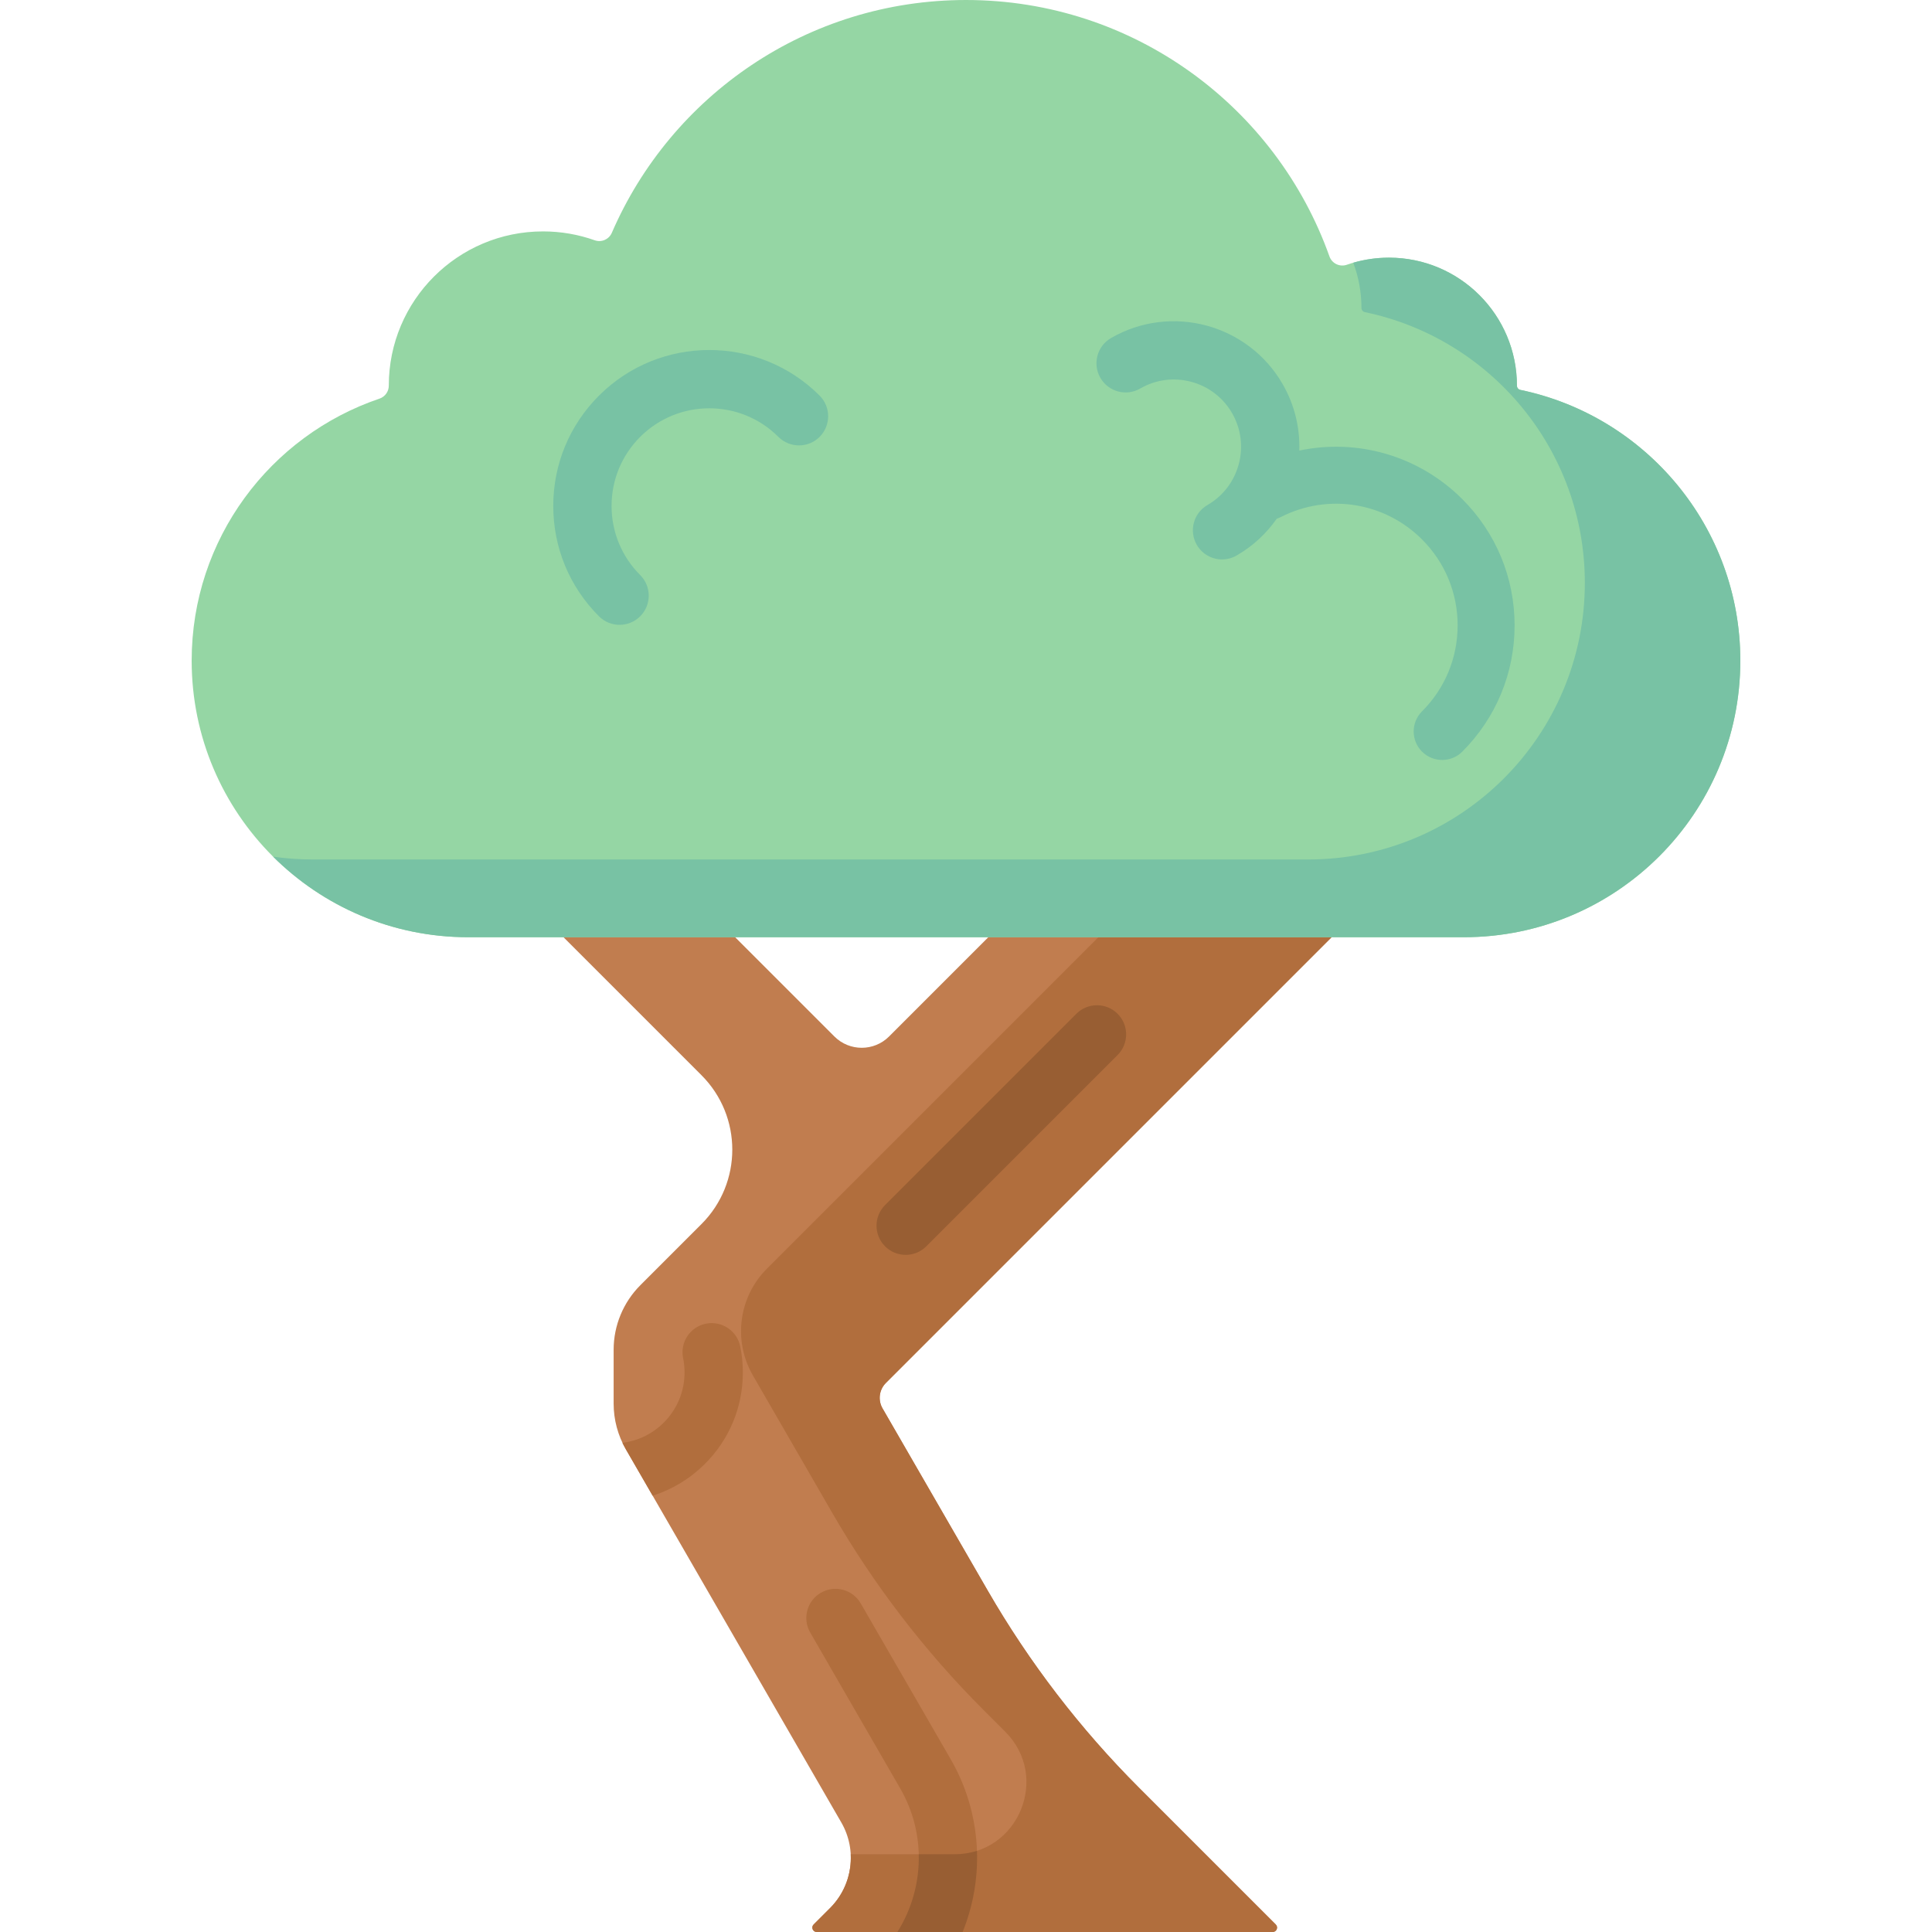 <svg id="Capa_1" enable-background="new 0 0 512 512" height="512" viewBox="0 0 512 512" width="512" xmlns="http://www.w3.org/2000/svg"><g><path d="m301.849 473.766c-15.594-15.594-29.076-33.165-40.103-52.263l-27.867-48.267c-1.264-2.189-.9-4.953.887-6.74l118.124-118.124-58.046-12.891-32.924 12.891-26.3 26.3c-4.005 4.005-10.498 4.005-14.503 0l-26.3-26.3-25.847-14.418-19.638 14.418 36.56 36.56c10.899 10.899 10.899 28.57 0 39.469l-16.176 16.176c-4.542 4.542-7.094 10.703-7.094 17.127v14.272c0 4.252 1.119 8.428 3.245 12.11l57.096 98.894c4.251 7.362 3.026 16.662-2.985 22.673l-4.357 4.357c-.735.735-.214 1.991.825 1.991h120.822c1.039 0 1.559-1.256.825-1.991z" fill="#c17d4f"/><path d="m301.849 473.766c-15.594-15.594-29.076-33.165-40.103-52.263l-27.867-48.267c-1.264-2.189-.9-4.953.887-6.74l118.124-118.124-34.921-17.69-26.889 17.69-87.833 87.833c-7.501 7.501-9.029 19.105-3.725 28.292l21.017 36.404c11.026 19.098 24.509 36.669 40.103 52.263l5.764 5.764c11.982 11.982 3.496 32.47-13.449 32.47h-27.502c.267 5.185-1.619 10.398-5.477 14.256l-4.357 4.357c-.735.735-.214 1.991.825 1.991h120.822c1.039 0 1.559-1.256.825-1.991z" fill="#b16e3d"/><path d="m196.865 363.707c0-2.319-.233-4.638-.695-6.892-.856-4.181-4.942-6.875-9.118-6.021-4.181.855-6.876 4.938-6.021 9.118.253 1.237.381 2.515.381 3.796 0 5.061-1.983 9.808-5.582 13.366-2.984 2.95-6.775 4.778-10.871 5.282.279.587.581 1.164.907 1.729l7.094 12.287c5.113-1.612 9.805-4.428 13.732-8.309 6.56-6.483 10.173-15.132 10.173-24.356z" fill="#b16e3d"/><g><path d="m240.015 332.551c-1.977 0-3.955-.755-5.464-2.263-3.017-3.018-3.017-7.909 0-10.928l50.698-50.698c3.018-3.016 7.909-3.016 10.928 0 3.017 3.018 3.017 7.909 0 10.928l-50.698 50.698c-1.509 1.509-3.487 2.263-5.464 2.263z" fill="#985e33"/></g><path d="m255.107 512c5.885-14.539 5.111-31.457-3.151-45.764l-23.854-41.317c-2.133-3.696-6.86-4.96-10.554-2.828-3.695 2.134-4.962 6.859-2.828 10.554l23.854 41.318c6.964 12.057 6.376 26.744-.761 38.036h17.294z" fill="#b16e3d"/><g><path d="m258.907 490.487c-1.835.587-3.826.909-5.951.909h-9.475c.182 7.226-1.763 14.423-5.669 20.604h17.295c2.76-6.819 4.055-14.162 3.8-21.513z" fill="#985e33"/></g><path d="m402.908 103.323c-.526-.109-.903-.572-.903-1.109 0-.005 0-.01 0-.015 0-18.731-15.185-33.916-33.916-33.916-3.91 0-7.666.662-11.162 1.88-1.883.656-3.942-.331-4.61-2.21-14.081-39.6-51.888-67.953-96.319-67.953-42.053 0-78.173 25.4-93.857 61.694-.757 1.752-2.743 2.619-4.541 1.98-4.281-1.522-8.89-2.35-13.693-2.35-22.574 0-40.874 18.3-40.874 40.874v.008c0 1.556-.991 2.937-2.465 3.436-28.942 9.799-49.775 37.186-49.775 69.438 0 40.478 32.814 73.292 73.292 73.292h263.827c40.478 0 73.292-32.814 73.292-73.292.002-35.34-25.01-64.837-58.296-71.757z" fill="#95d6a4"/><path d="m402.908 103.323c-.525-.109-.903-.572-.903-1.109v-.015c0-18.731-15.185-33.916-33.916-33.916-3.285 0-6.461.468-9.465 1.339 1.405 3.723 2.174 7.758 2.174 11.973v.015c0 .537.378 1 .903 1.109 33.286 6.92 58.298 36.418 58.298 71.757 0 40.478-32.814 73.292-73.292 73.292h-263.828c-3.566 0-7.072-.255-10.501-.747 13.254 13.195 31.529 21.351 51.708 21.351h263.827c40.478 0 73.292-32.814 73.292-73.292.001-35.34-25.011-64.837-58.297-71.757z" fill="#78c2a4"/><g><g><path d="m164.195 165.587c-1.977 0-3.955-.755-5.463-2.263-7.811-7.81-12.112-18.193-12.112-29.238 0-11.044 4.301-21.428 12.111-29.238 16.123-16.121 42.355-16.121 58.476 0 3.018 3.017 3.018 7.909.001 10.927-3.018 3.018-7.91 3.017-10.927.001-10.099-10.097-26.526-10.096-36.623 0-4.891 4.891-7.586 11.394-7.586 18.311 0 6.918 2.694 13.421 7.585 18.311 3.018 3.017 3.018 7.909.001 10.927-1.508 1.507-3.486 2.262-5.463 2.262z" fill="#78c2a4"/></g></g><path d="m387.529 132.278c-11.536-11.535-27.818-16.123-43.198-12.869.191-5.985-1.226-12.092-4.434-17.648-9.175-15.891-29.566-21.357-45.457-12.18-3.695 2.134-4.962 6.859-2.828 10.554 2.133 3.696 6.86 4.961 10.554 2.828 4.124-2.38 8.93-3.012 13.525-1.781 4.599 1.232 8.443 4.182 10.823 8.305 4.913 8.511 1.987 19.435-6.524 24.349-3.696 2.134-4.962 6.859-2.828 10.554 1.432 2.479 4.028 3.864 6.698 3.864 1.311 0 2.64-.334 3.856-1.036 4.358-2.516 7.931-5.876 10.633-9.755.38-.122.756-.276 1.123-.462 12.463-6.334 27.485-3.945 37.381 5.952 6.085 6.085 9.436 14.175 9.436 22.781 0 8.605-3.351 16.696-9.437 22.781-2.947 2.948-2.947 7.727 0 10.675 1.474 1.473 3.406 2.21 5.338 2.21s3.863-.737 5.338-2.21c8.936-8.937 13.858-20.818 13.858-33.456s-4.922-24.52-13.857-33.456z" fill="#78c2a4"/></g></svg>